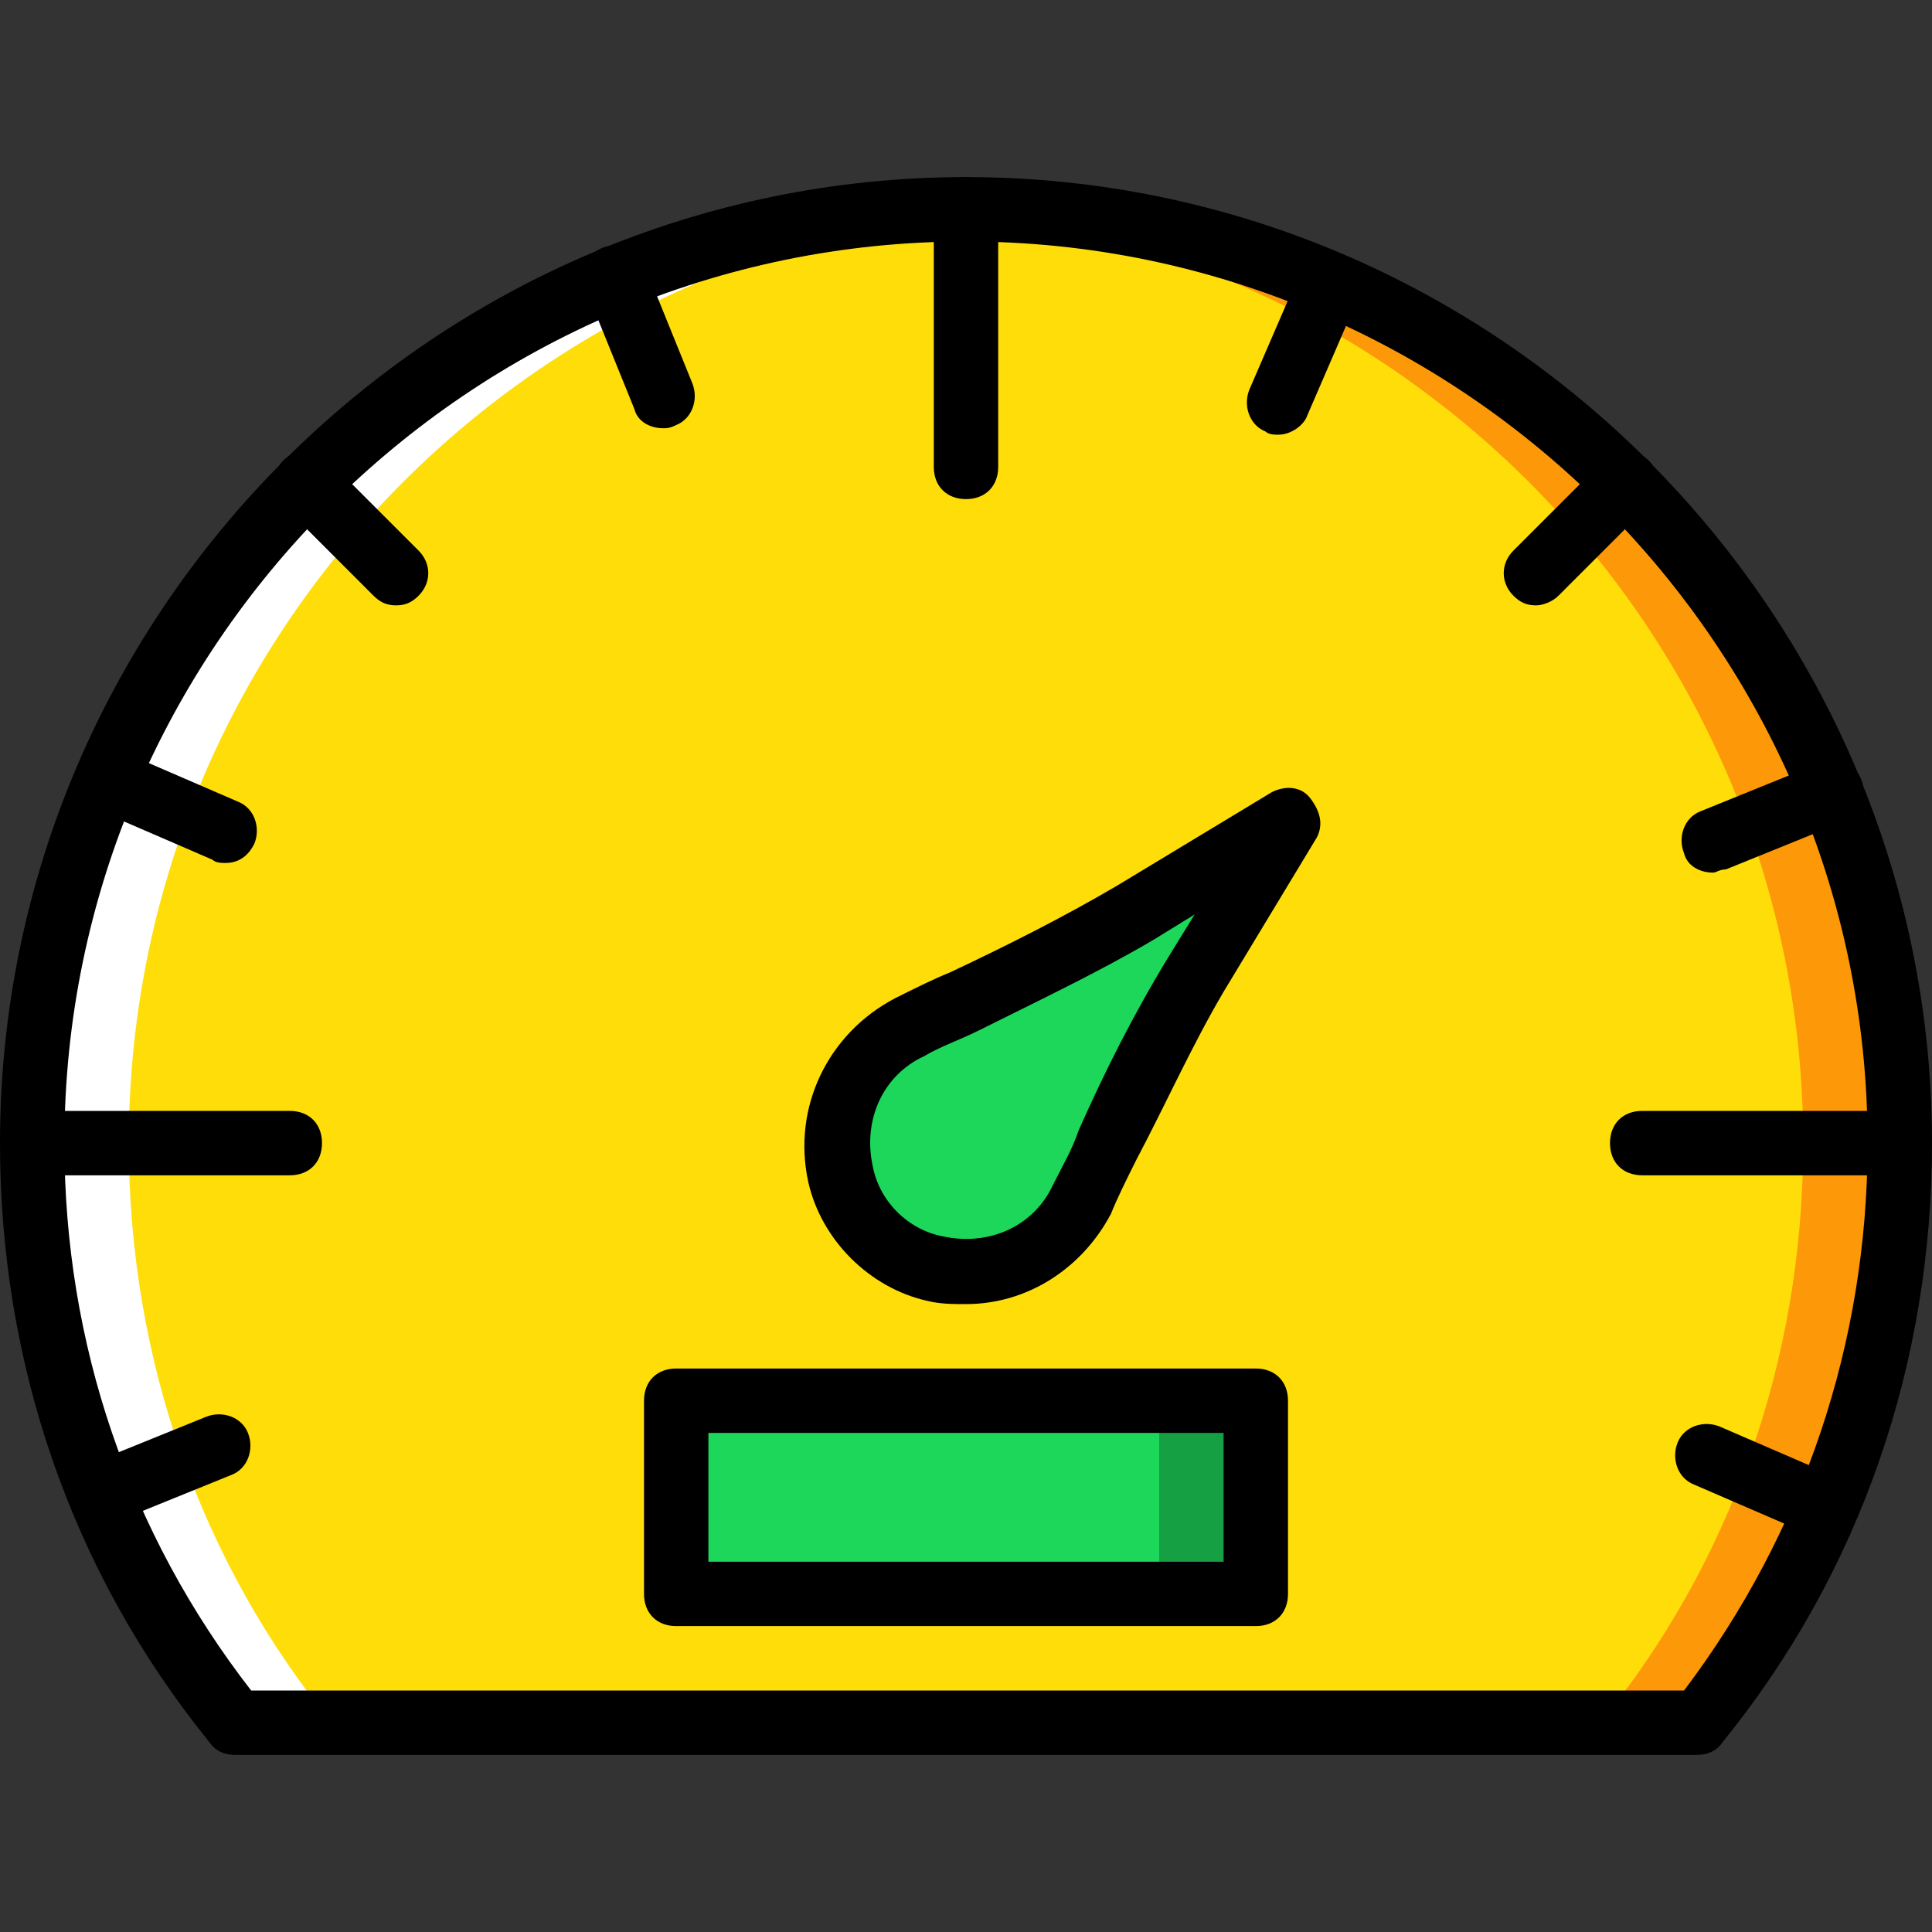 <?xml version="1.0" encoding="iso-8859-1"?>
<!-- Uploaded to: SVG Repo, www.svgrepo.com, Generator: SVG Repo Mixer Tools -->
<svg height="800px" width="800px" version="1.1" id="Layer_1" xmlns="http://www.w3.org/2000/svg" xmlns:xlink="http://www.w3.org/1999/xlink" 
	 viewBox="0 0 512 512" xml:space="preserve">
<rect x="0" y="0" width="512" height="512" fill="#333333" stroke="none"/>
<g transform="translate(1 1)">
	<path style="fill:#FFDD09;" d="M255,54.467C118.467,54.467,7.533,165.4,7.533,301.933c0,58.027,19.627,111.787,53.76,153.6H449.56
		c33.28-41.813,53.76-95.573,53.76-153.6C502.467,165.4,391.533,54.467,255,54.467"/>
	<path style="fill:#FD9808;" d="M255,54.467c-4.267,0-8.533,0-12.8,0c130.56,6.827,234.667,115.2,234.667,247.467
		c0,58.027-19.627,111.787-53.76,153.6h25.6c33.28-41.813,53.76-95.573,53.76-153.6C502.467,165.4,391.533,54.467,255,54.467"/>
	<path style="fill:#FFFFFF;" d="M255,54.467c4.267,0,8.533,0,12.8,0c-130.56,6.827-234.667,115.2-234.667,247.467
		c0,58.027,19.627,111.787,53.76,153.6h-25.6c-34.133-41.813-53.76-95.573-53.76-153.6C7.533,165.4,118.467,54.467,255,54.467"/>
	<g>
		<path style="fill:#1CD759;" d="M239.64,271.213c-13.653,6.827-22.187,22.187-17.92,38.4c2.56,11.947,12.8,22.187,25.6,24.747
			c17.067,3.413,32.427-4.267,38.4-17.92c10.24-20.48,18.773-40.96,30.72-59.733l23.893-40.107l-40.96,24.747
			C280.6,252.44,260.12,261.827,239.64,271.213"/>
		<polygon style="fill:#1CD759;" points="178.2,421.4 306.2,421.4 306.2,370.2 178.2,370.2 		"/>
	</g>
	<polygon style="fill:#15A143;" points="306.2,421.4 331.8,421.4 331.8,370.2 306.2,370.2 	"/>
	<path d="M331.8,429.933H178.2c-5.12,0-8.533-3.413-8.533-8.533v-51.2c0-5.12,3.413-8.533,8.533-8.533h153.6
		c5.12,0,8.533,3.413,8.533,8.533v51.2C340.333,426.52,336.92,429.933,331.8,429.933z M186.733,412.867h136.533v-34.133H186.733
		V412.867z"/>
	<path d="M75.8,310.467H7.533c-5.12,0-8.533-3.413-8.533-8.533s3.413-8.533,8.533-8.533H75.8c5.12,0,8.533,3.413,8.533,8.533
		S80.92,310.467,75.8,310.467z"/>
	<path d="M502.467,310.467H434.2c-5.12,0-8.533-3.413-8.533-8.533s3.413-8.533,8.533-8.533h68.267c5.12,0,8.533,3.413,8.533,8.533
		S507.587,310.467,502.467,310.467z"/>
	<path d="M255,131.267c-5.12,0-8.533-3.413-8.533-8.533V54.467c0-5.12,3.413-8.533,8.533-8.533s8.533,3.413,8.533,8.533v68.267
		C263.533,127.853,260.12,131.267,255,131.267z"/>
	<path d="M255,344.6c-3.413,0-6.827,0-10.24-0.853c-15.36-3.413-28.16-16.213-31.573-31.573c-4.267-19.627,5.12-39.253,23.04-48.64
		c5.12-2.56,10.24-5.12,14.507-6.827c14.507-6.827,29.867-14.507,44.373-23.04l40.96-24.747c3.413-1.707,7.68-1.707,10.24,1.707
		s3.413,6.827,1.707,10.24l-24.747,40.96c-8.533,14.507-15.36,29.867-23.04,44.373c-2.56,5.12-5.12,10.24-6.827,14.507
		C285.72,335.213,271.213,344.6,255,344.6z M315.587,241.347l-11.093,6.827c-14.507,8.533-30.72,16.213-46.08,23.893
		c-5.12,2.56-10.24,4.267-14.507,6.827l0,0c-11.093,5.12-16.213,17.067-13.653,29.013c1.707,9.387,9.387,17.067,18.773,18.773
		c11.947,2.56,23.893-2.56,29.013-13.653c2.56-5.12,5.12-9.387,6.827-14.507c6.827-15.36,14.507-30.72,23.893-46.08L315.587,241.347
		z M239.64,271.213L239.64,271.213L239.64,271.213z"/>
	<path d="M103.96,159.427c-2.56,0-4.267-0.853-5.973-2.56l-23.893-23.893c-3.413-3.413-3.413-8.533,0-11.947
		c3.413-3.413,8.533-3.413,11.947,0l23.893,23.893c3.413,3.413,3.413,8.533,0,11.947C108.227,158.573,106.52,159.427,103.96,159.427
		z"/>
	<path d="M406.04,159.427c-2.56,0-4.267-0.853-5.973-2.56c-3.413-3.413-3.413-8.533,0-11.947l23.893-23.893
		c3.413-3.413,8.533-3.413,11.947,0c3.413,3.413,3.413,8.533,0,11.947l-23.893,23.893
		C410.307,158.573,407.747,159.427,406.04,159.427z"/>
	<path d="M58.733,227.693c-0.853,0-2.56,0-3.413-0.853l-31.573-13.653c-4.267-1.707-5.973-6.827-4.267-11.093
		s6.827-5.973,11.093-4.267l31.573,13.653c4.267,1.707,5.973,6.827,4.267,11.093C64.707,225.987,62.147,227.693,58.733,227.693z"/>
	<path d="M482.84,406.893c-0.853,0-2.56,0-3.413-0.853l-31.573-13.653c-4.267-1.707-5.973-6.827-4.267-11.093
		c1.707-4.267,6.827-5.973,11.093-4.267l31.573,13.653c4.267,1.707,5.973,6.827,4.267,11.093
		C489.667,404.333,486.253,406.893,482.84,406.893z"/>
	<path d="M337.773,114.2c-0.853,0-2.56,0-3.413-0.853c-4.267-1.707-5.973-6.827-4.267-11.093l13.653-31.573
		c1.707-4.267,6.827-5.973,11.093-4.267c4.267,1.707,5.973,6.827,4.267,11.093l-13.653,31.573
		C344.6,111.64,341.187,114.2,337.773,114.2z"/>
	<path d="M174.787,112.493c-3.413,0-6.827-1.707-7.68-5.12l-12.8-31.573c-1.707-4.267,0-9.387,4.267-11.093
		c4.267-1.707,9.387,0,11.093,4.267l12.8,31.573c1.707,4.267,0,9.387-4.267,11.093C176.493,112.493,175.64,112.493,174.787,112.493z
		"/>
	<path d="M452.973,230.253c-3.413,0-6.827-1.707-7.68-5.12c-1.707-4.267,0-9.387,4.267-11.093l31.573-12.8
		c4.267-1.707,9.387,0,11.093,4.267s0,9.387-4.267,11.093l-31.573,12.8C454.68,229.4,453.827,230.253,452.973,230.253z"/>
	<path d="M25.453,403.48c-3.413,0-6.827-1.707-7.68-5.12c-1.707-4.267,0-9.387,4.267-11.093l31.573-12.8
		c4.267-1.707,9.387,0,11.093,4.267c1.707,4.267,0,9.387-4.267,11.093l-31.573,12.8C28.013,403.48,27.16,403.48,25.453,403.48z"/>
	<path d="M448.707,464.067H61.293c-2.56,0-5.12-0.853-6.827-3.413C17.773,415.427-1,359.96-1,301.933c0-140.8,115.2-256,256-256
		s256,115.2,256,256c0,58.027-18.773,113.493-55.467,158.72C453.827,463.213,451.267,464.067,448.707,464.067z M65.56,447h379.733
		c31.573-41.813,48.64-92.16,48.64-145.067C493.933,170.52,386.413,63,255,63S16.067,170.52,16.067,301.933
		C16.067,354.84,33.133,405.187,65.56,447z"/>
</g>
</svg>